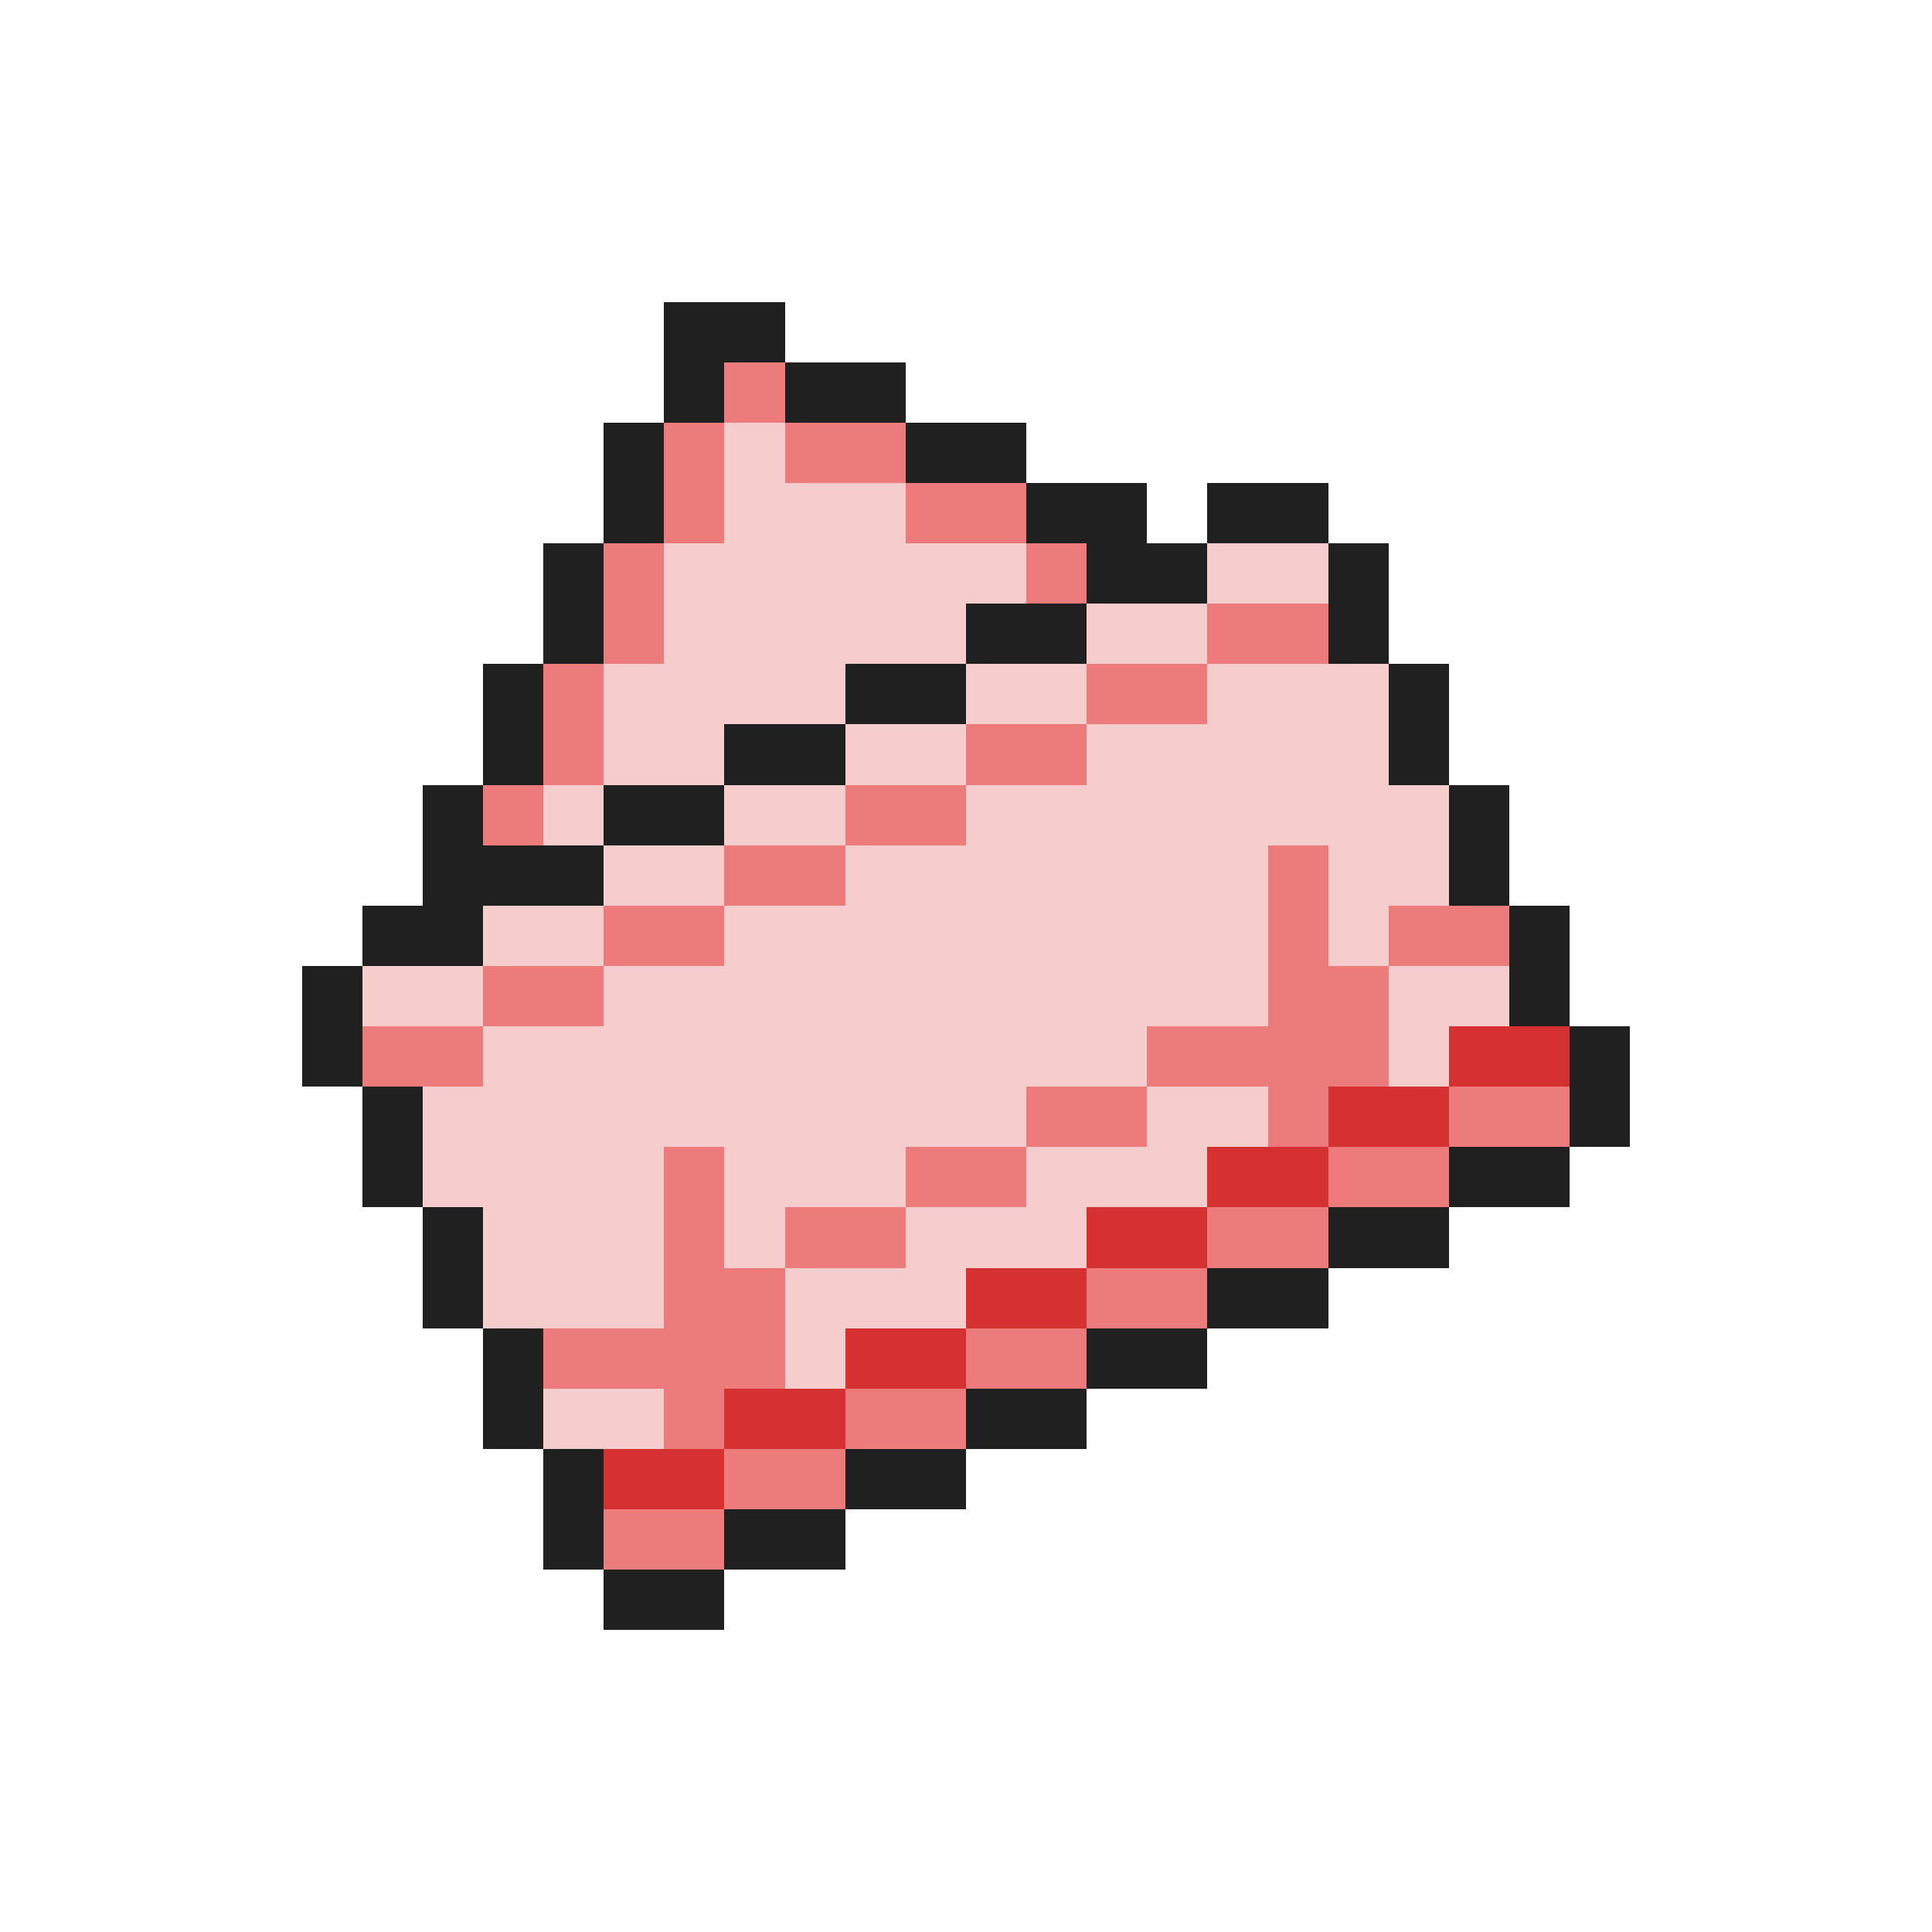 <svg xmlns="http://www.w3.org/2000/svg" viewBox="0 -0.5 32 32" shape-rendering="crispEdges">
<path stroke="#202020" d="M11 5h2M11 6h1M13 6h2M10 7h1M15 7h2M10 8h1M17 8h2M20 8h2M9 9h1M18 9h2M22 9h1M9 10h1M16 10h2M22 10h1M8 11h1M14 11h2M23 11h1M8 12h1M12 12h2M23 12h1M7 13h1M10 13h2M24 13h1M7 14h3M24 14h1M6 15h2M25 15h1M5 16h1M25 16h1M5 17h1M26 17h1M6 18h1M26 18h1M6 19h1M24 19h2M7 20h1M22 20h2M7 21h1M20 21h2M8 22h1M18 22h2M8 23h1M16 23h2M9 24h1M14 24h2M9 25h1M12 25h2M10 26h2" />
<path stroke="#ee7b7b" d="M12 6h1M11 7h1M13 7h2M11 8h1M15 8h2M10 9h1M17 9h1M10 10h1M20 10h2M9 11h1M18 11h2M9 12h1M16 12h2M8 13h1M14 13h2M12 14h2M21 14h1M10 15h2M21 15h1M23 15h2M8 16h2M21 16h2M6 17h2M19 17h4M17 18h2M21 18h1M24 18h2M11 19h1M15 19h2M22 19h2M11 20h1M13 20h2M20 20h2M11 21h2M18 21h2M9 22h4M16 22h2M11 23h1M14 23h2M12 24h2M10 25h2" />
<path stroke="#f6cdcd" d="M12 7h1M12 8h3M11 9h6M20 9h2M11 10h5M18 10h2M10 11h4M16 11h2M20 11h3M10 12h2M14 12h2M18 12h5M9 13h1M12 13h2M16 13h8M10 14h2M14 14h7M22 14h2M8 15h2M12 15h9M22 15h1M6 16h2M10 16h11M23 16h2M8 17h11M23 17h1M7 18h10M19 18h2M7 19h4M12 19h3M17 19h3M8 20h3M12 20h1M15 20h3M8 21h3M13 21h3M13 22h1M9 23h2" />
<path stroke="#d53131" d="M24 17h2M22 18h2M20 19h2M18 20h2M16 21h2M14 22h2M12 23h2M10 24h2" />
</svg>